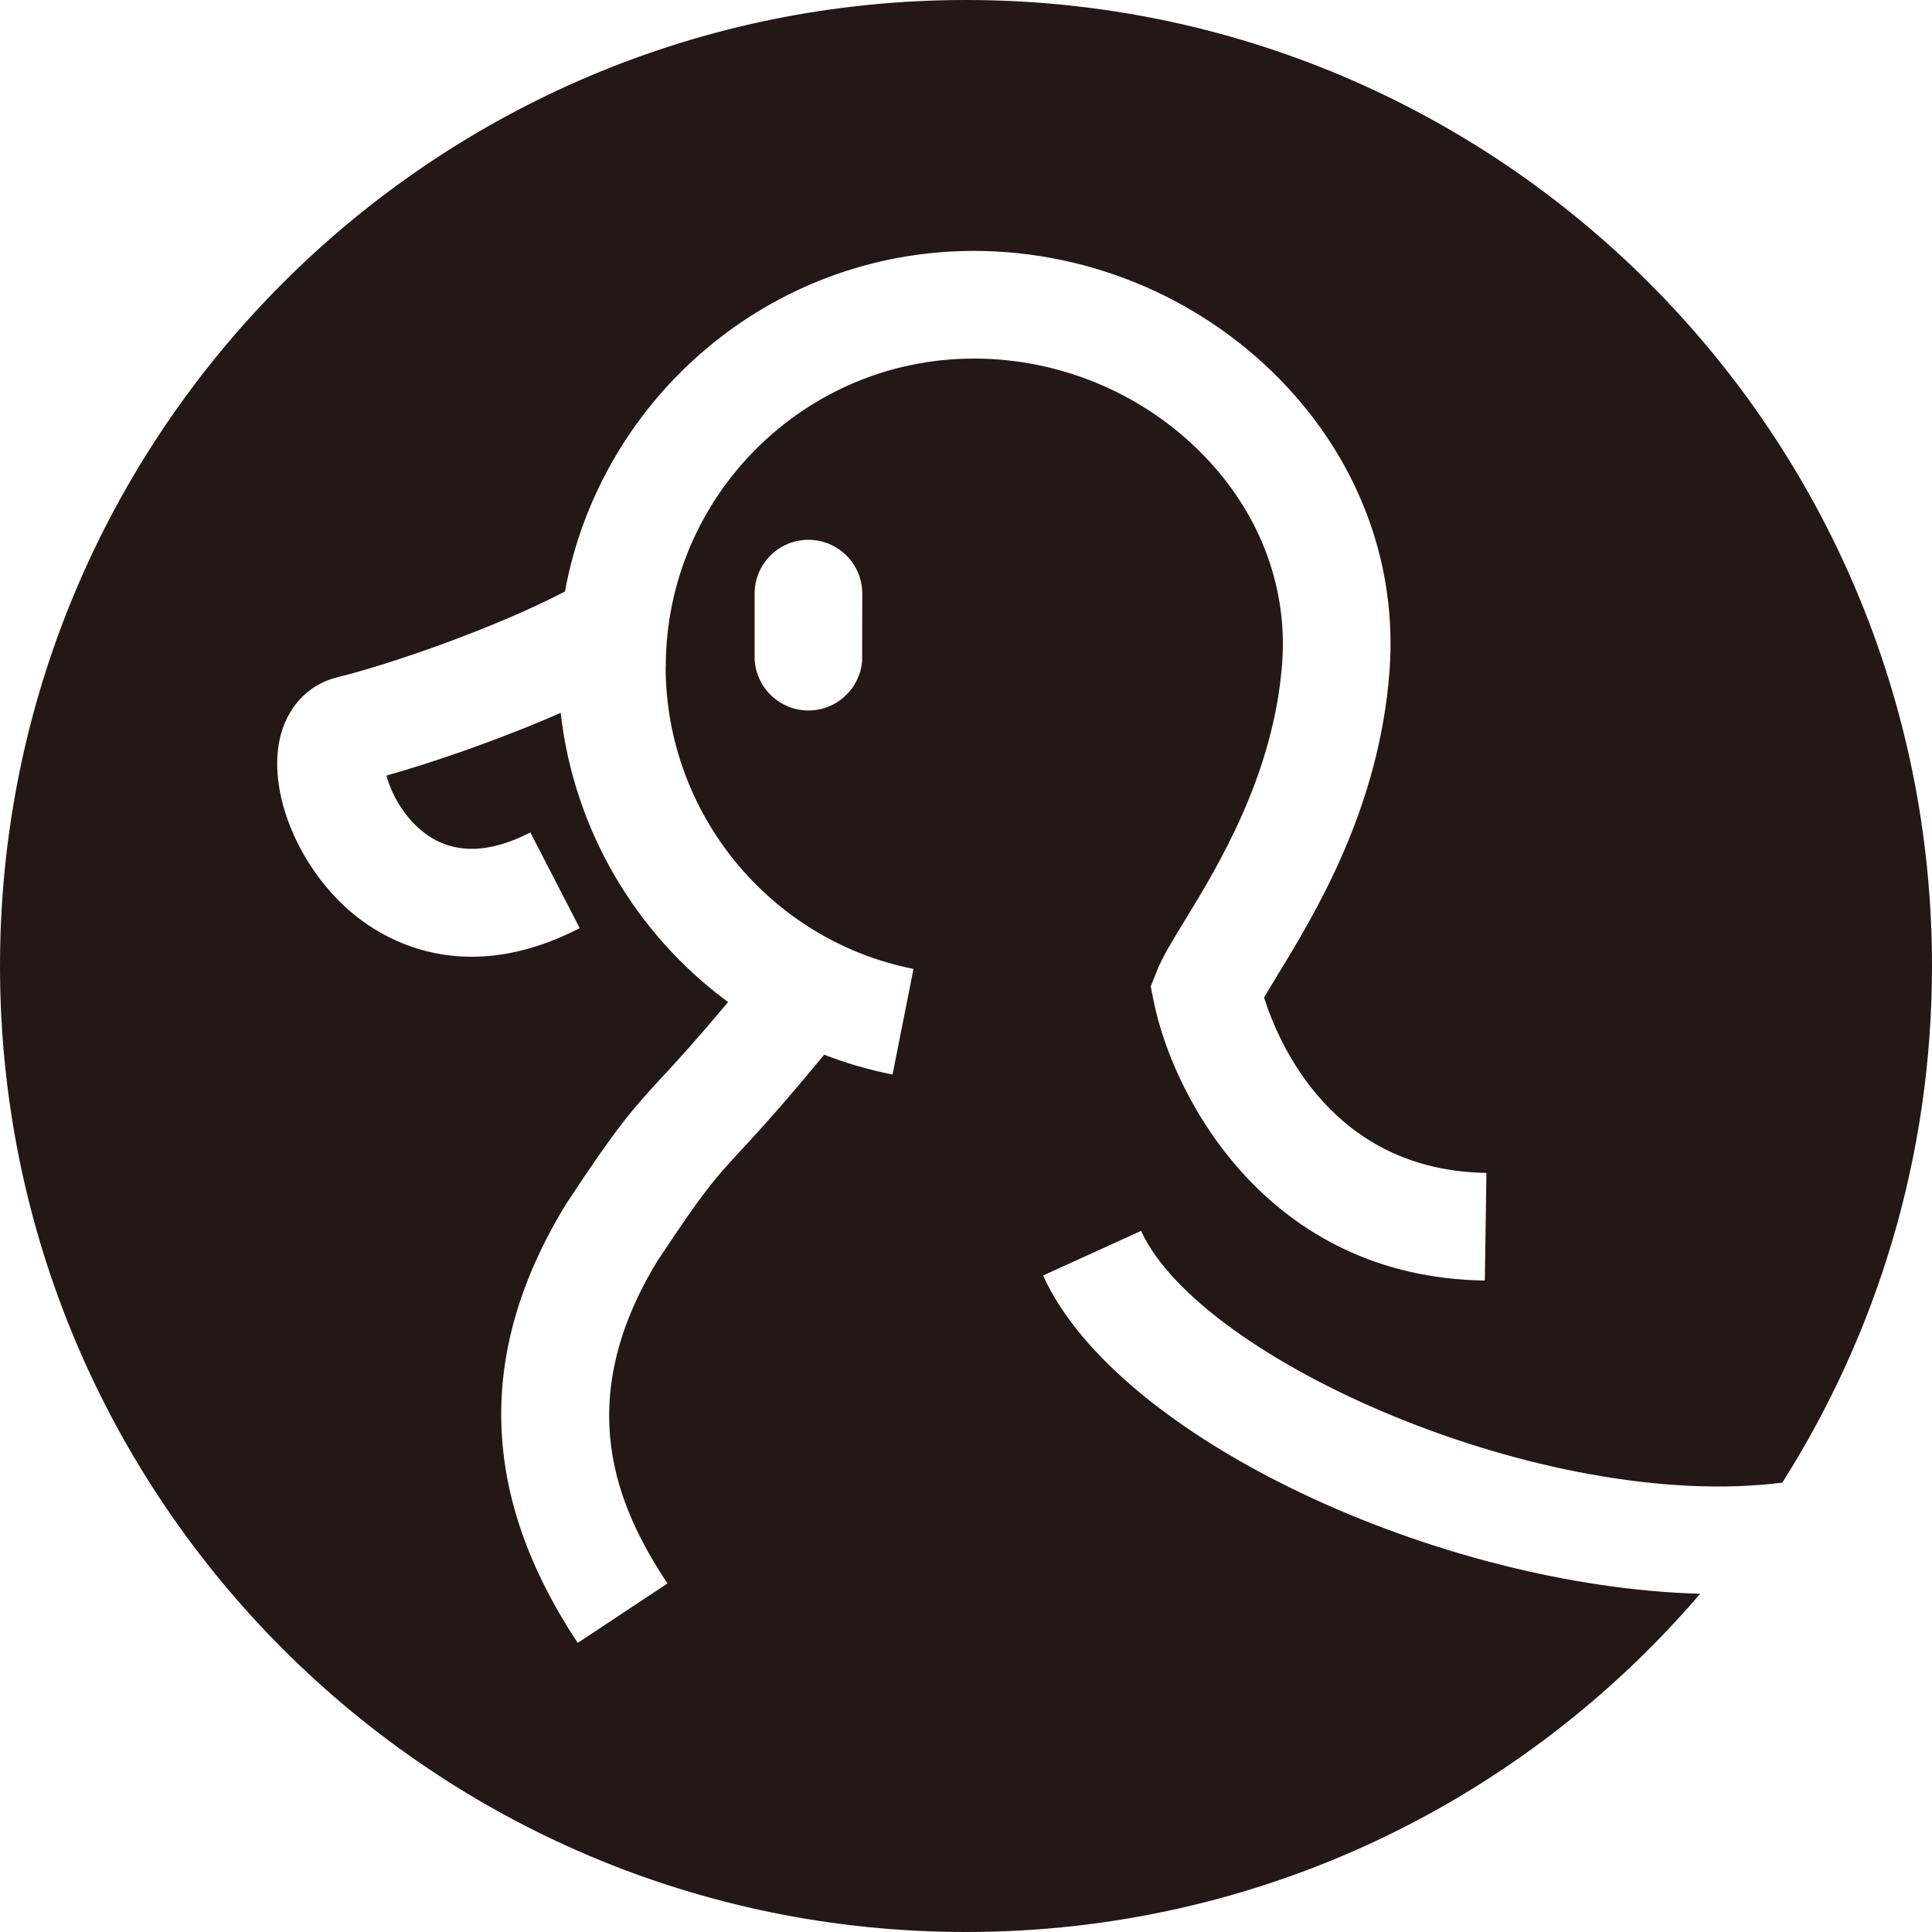 <?xml version="1.0" encoding="UTF-8"?><svg id="uuid-f0e7633e-14c7-43bf-afc6-297c7ec01ec1" xmlns="http://www.w3.org/2000/svg" viewBox="0 0 305.08 305.08"><defs><style>.uuid-90152718-3902-4304-a544-d5d8194522b5{fill:#231815;}</style></defs><path class="uuid-90152718-3902-4304-a544-d5d8194522b5" d="M164.71,201.41l15.48-7.04c9.3,20.45,63.76,44.52,101.25,39.75,14.97-23.6,23.64-51.58,23.64-81.58C305.08,68.29,236.79,0,152.54,0S0,68.29,0,152.54s68.29,152.54,152.54,152.54c46.4,0,87.96-20.72,115.93-53.41-41.29-1.13-92.05-24.5-103.76-50.26Zm-59.6-96.14c0,23.16,16.46,43.24,39.14,47.73l-3.31,16.68c-3.73-.74-7.34-1.8-10.8-3.13-6.71,8.14-10.39,12.13-13.19,15.16-4.06,4.39-5.75,6.22-13.16,17.44-13.62,22.38-6.3,38.95,1.61,50.89l-14.17,9.39c-15.47-23.36-16.08-46.01-1.86-69.27l.16-.25c7.92-12,10.17-14.57,14.94-19.73,2.36-2.55,5.37-5.81,10.5-11.95-14.53-10.7-24.36-27.17-26.43-45.67-9.6,4.22-20.07,7.81-27.51,9.91,.68,2.63,2.67,6.65,6.24,9.24,4.41,3.19,9.96,3.1,16.48-.26l7.79,15.11c-6.41,3.31-12.13,4.52-17.06,4.52-8.16,0-14.2-3.32-17.75-6.02-8.93-6.78-14.46-19.14-12.6-28.15,1.05-5.09,4.45-8.81,9.09-9.95,8.48-2.09,24.8-7.73,35.99-13.55,5.61-30.55,32.42-53.79,64.57-53.79,18.75,0,36.8,7.85,49.51,21.53,11.61,12.5,17.34,28.39,16.13,44.76-1.6,21.74-11.76,38.37-17.83,48.3-.68,1.11-1.4,2.3-1.99,3.3,2.34,7.38,10.89,27.35,35.12,27.7l-.25,17c-34.34-.5-49.2-28.98-52.26-43.96l-.5-2.47,.93-2.35c.89-2.25,2.38-4.7,4.45-8.08,5.27-8.62,14.08-23.06,15.38-40.69,.85-11.6-3.28-22.95-11.63-31.94-9.5-10.23-23.01-16.1-37.05-16.1-26.83,0-48.66,21.83-48.66,48.66Zm31.05-11.53l-.02,10.59c-.33,4.39-4,7.86-8.48,7.86s-8.15-3.46-8.48-7.86h-.02v-10.59c0-4.69,3.81-8.5,8.5-8.5s8.5,3.81,8.5,8.5Z"/></svg>